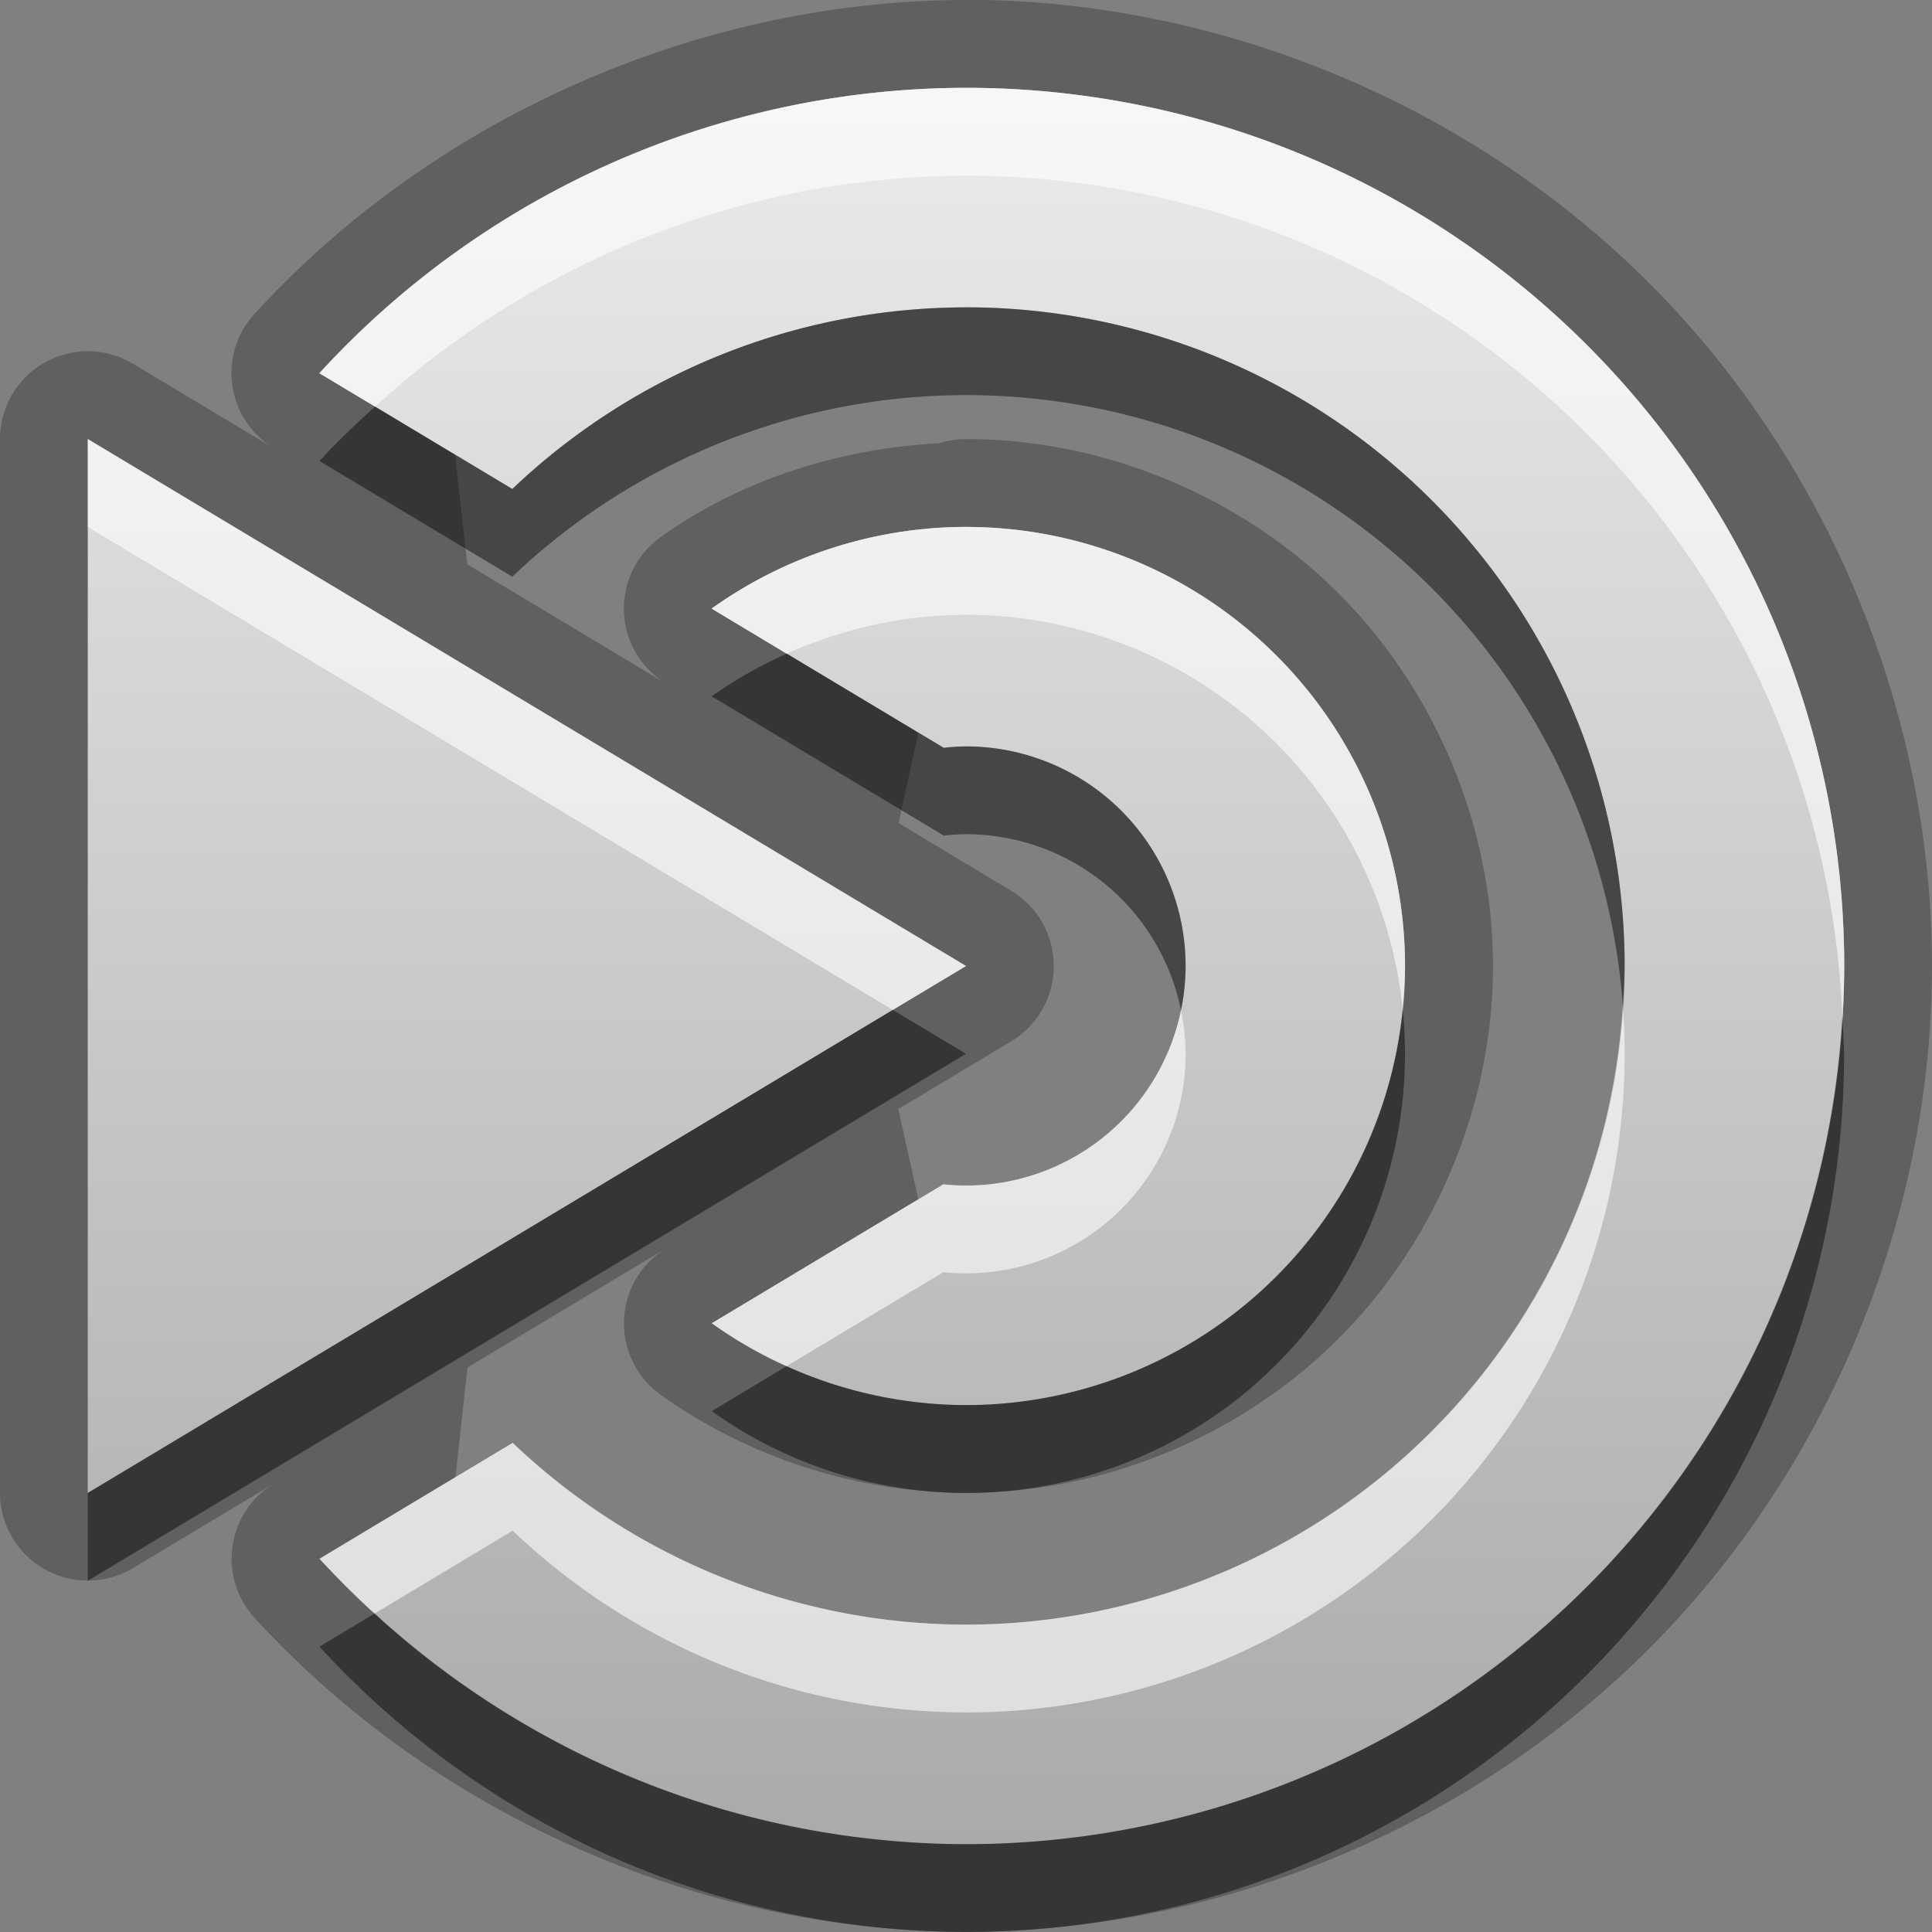 <?xml version="1.0" encoding="UTF-8"?>
<svg id="svg25" width="22" height="22" version="1.1" xmlns="http://www.w3.org/2000/svg" xmlns:cc="http://creativecommons.org/ns#" xmlns:dc="http://purl.org/dc/elements/1.1/" xmlns:rdf="http://www.w3.org/1999/02/22-rdf-syntax-ns#">
 <rect width="100%" height="100%" fill="#808080" stroke="none"/>
 <defs id="defs7">
  <linearGradient id="gr0" x1="11" x2="11" y1="1" y2="21" gradientUnits="userSpaceOnUse">
   <stop id="stop2" stop-color="#ebebeb" offset="0"/>
   <stop id="stop4" stop-color="#aaa" offset="1"/>
  </linearGradient>
 </defs>
 <path id="path9" d="m10.998 0c-3.037 0.005-6.049 1.333-8.1 3.574a1 1 0 0 0 0.225 1.533l-1.609-0.965a1 1 0 0 0-1.514 0.857v12a1 1 0 0 0 1.514 0.857l1.609-0.965a1 1 0 0 0-0.223 1.533c2.05 2.24 5.061 3.569 8.098 3.574a1 1 0 0 0 2e-3 0c2.88 0 5.741-1.186 7.777-3.223 2.036-2.036 3.223-4.897 3.223-7.777 0-2.88-1.186-5.741-3.223-7.777-2.036-2.036-4.897-3.223-7.777-3.223a1 1 0 0 0-2e-3 0zm2e-3 1a10 10 0 0 1 10 10 10 10 0 0 1-10 10 10 10 0 0 1-7.361-3.25l1.547-0.928 0.137-1.25 2.269-1.361a1 1 0 0 0-0.068 1.672c1.006 0.719 2.239 1.114 3.475 1.117a1 1 0 0 0 2e-3 0c1.571 0 3.131-0.647 4.242-1.758s1.758-2.671 1.758-4.242-0.647-3.131-1.758-4.242-2.671-1.758-4.242-1.758a1 1 0 0 0-2e-3 0h-0.002a1 1 0 0 0-0.299 0.047c-1.133 0.061-2.25 0.409-3.174 1.068a1 1 0 0 0 0.066 1.672l-2.269-1.361-0.139-1.248-1.545-0.928a10 10 0 0 1 7.363-3.25zm-10 4 10 6-10 6v-12zm10 1a5 5 0 0 1 5 5 5 5 0 0 1-5 5 5 5 0 0 1-2.894-0.932l2.352-1.41-0.229-1.029 1.285-0.771a1 1 0 0 0 0-1.715l-1.281-0.77 0.225-1.031-2.353-1.412a5 5 0 0 1 2.897-0.93z" opacity=".25"/>
 <path id="base" d="m11 1a10 10 0 0 0-7.363 3.25l2.197 1.318a7.5 7.5 0 0 1 5.166-2.068 7.5 7.5 0 0 1 7.5 7.5 7.5 7.5 0 0 1-7.5 7.5 7.5 7.5 0 0 1-5.162-2.07l-2.199 1.32a10 10 0 0 0 7.361 3.25 10 10 0 0 0 10-10 10 10 0 0 0-10-10zm-10 4v12l10-6-10-6zm10 1a5 5 0 0 0-2.897 0.93l2.643 1.586a2.5 2.5 0 0 1 0.254-0.016 2.5 2.5 0 0 1 2.5 2.5 2.5 2.5 0 0 1-2.5 2.5 2.5 2.5 0 0 1-0.258-0.014l-2.637 1.582a5 5 0 0 0 2.894 0.932 5 5 0 0 0 5-5 5 5 0 0 0-5-5z" fill="url(#gr0)"/>
 <path id="path15" d="m11 3.5a7.5 7.5 0 0 0-5.166 2.068l-1.562-0.938a10 10 0 0 0-0.635 0.619l2.197 1.318a7.5 7.5 0 0 1 5.166-2.068 7.5 7.5 0 0 1 7.479 6.947 7.5 7.5 0 0 0 0.021-0.447 7.5 7.5 0 0 0-7.5-7.5zm-2.041 3.943a5 5 0 0 0-0.855 0.486l2.643 1.586a2.5 2.5 0 0 1 0.254-0.016 2.5 2.5 0 0 1 2.447 2.004 2.5 2.5 0 0 0 0.053-0.504 2.5 2.5 0 0 0-2.5-2.5 2.5 2.5 0 0 0-0.254 0.016l-1.787-1.072zm7.014 4.041a5 5 0 0 1-4.973 4.516 5 5 0 0 1-2.043-0.443l-0.852 0.512a5 5 0 0 0 2.894 0.932 5 5 0 0 0 5-5 5 5 0 0 0-0.027-0.516zm-5.807 0.016-9.166 5.5v1l10-6-0.834-0.5zm10.812 0.086a10 10 0 0 1-9.979 9.414 10 10 0 0 1-6.732-2.627l-0.629 0.377a10 10 0 0 0 7.361 3.25 10 10 0 0 0 10-10 10 10 0 0 0-0.021-0.414z" opacity=".45"/>
 <path id="path20" d="m11 1a10 10 0 0 0-7.363 3.25l0.635 0.381a10 10 0 0 1 6.729-2.631 10 10 0 0 1 9.979 9.586 10 10 0 0 0 0.021-0.586 10 10 0 0 0-10-10zm-10 4v1l9.166 5.5 0.834-0.5-10-6zm10 1a5 5 0 0 0-2.897 0.93l0.855 0.514a5 5 0 0 1 2.041-0.443 5 5 0 0 1 4.973 4.484 5 5 0 0 0 0.027-0.484 5 5 0 0 0-5-5zm7.479 5.447a7.5 7.5 0 0 1-7.479 7.053 7.5 7.5 0 0 1-5.162-2.07l-2.199 1.32a10 10 0 0 0 0.629 0.623l1.57-0.943a7.5 7.5 0 0 0 5.162 2.07 7.5 7.5 0 0 0 7.5-7.5 7.5 7.5 0 0 0-0.021-0.553zm-5.031 0.057a2.5 2.5 0 0 1-2.447 1.996 2.5 2.5 0 0 1-0.258-0.014l-2.637 1.582a5 5 0 0 0 0.852 0.488l1.785-1.07a2.5 2.5 0 0 0 0.258 0.014 2.5 2.5 0 0 0 2.5-2.5 2.5 2.5 0 0 0-0.053-0.496z" fill="#fff" opacity=".6"/>
</svg>
